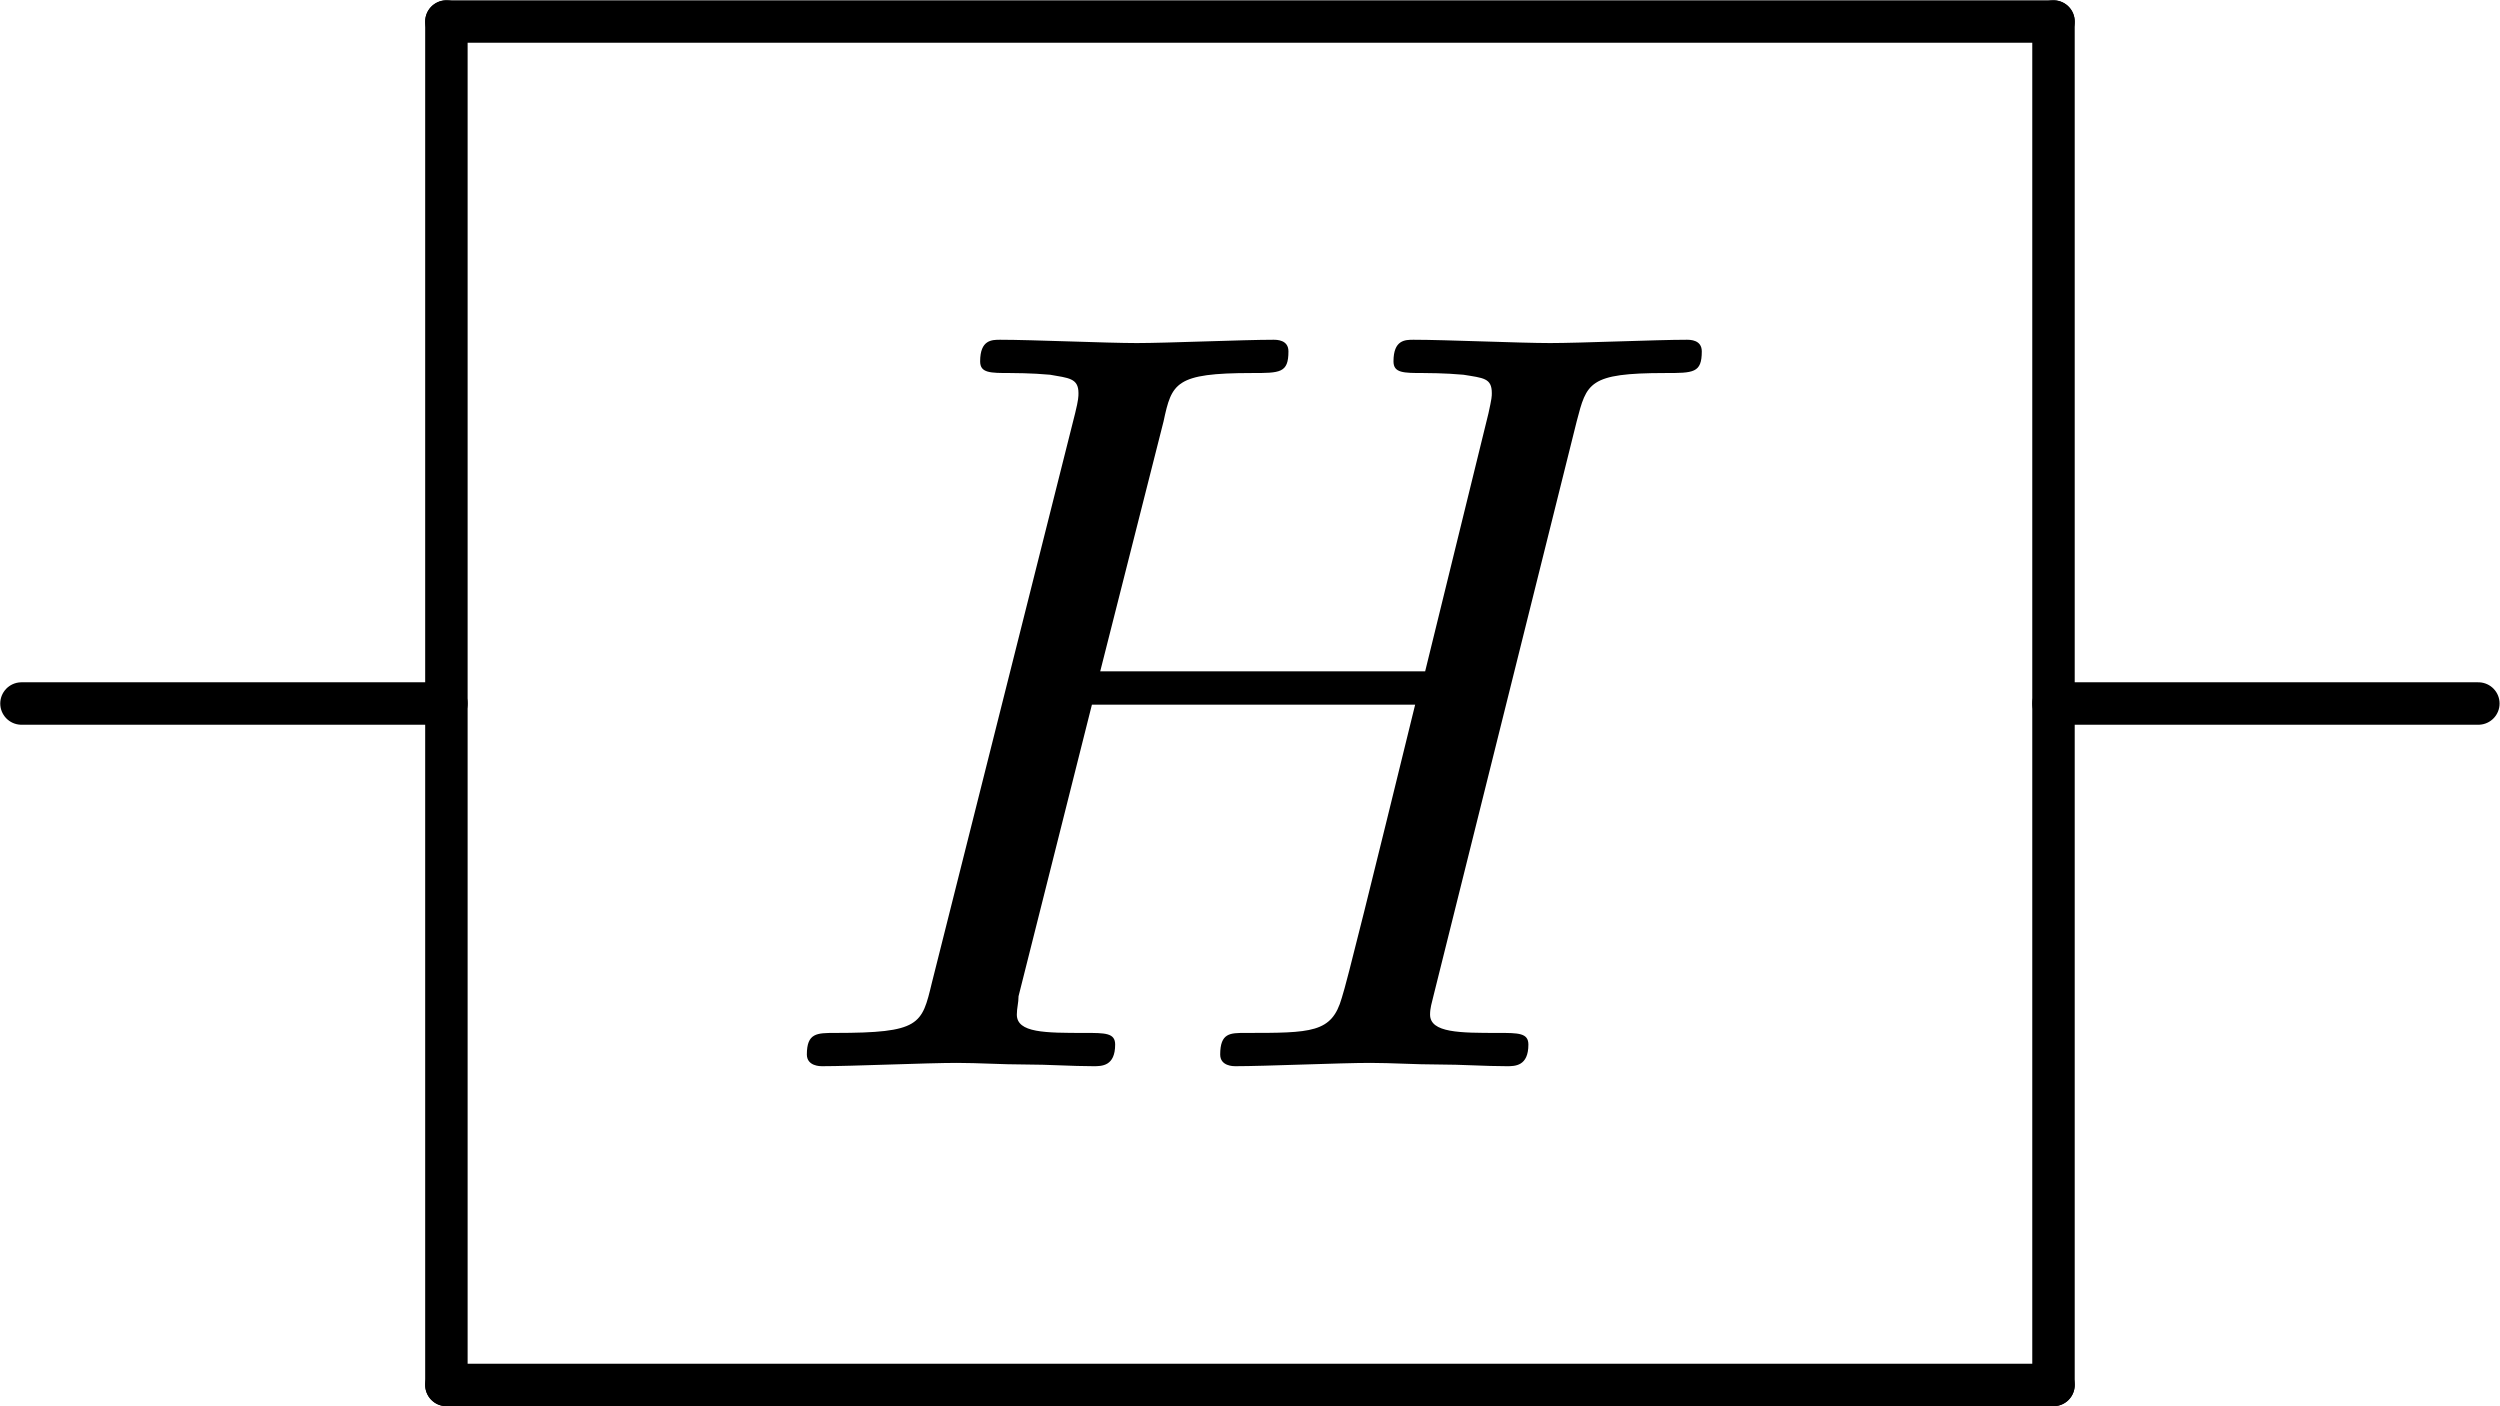<?xml version="1.0" encoding="UTF-8" standalone="no"?>
<svg
   xmlns:dc="http://purl.org/dc/elements/1.1/"
   xmlns:cc="http://creativecommons.org/ns#"
   xmlns:rdf="http://www.w3.org/1999/02/22-rdf-syntax-ns#"
   xmlns:svg="http://www.w3.org/2000/svg"
   xmlns="http://www.w3.org/2000/svg"
   xmlns:xlink="http://www.w3.org/1999/xlink"
   xmlns:sodipodi="http://sodipodi.sourceforge.net/DTD/sodipodi-0.dtd"
   xmlns:inkscape="http://www.inkscape.org/namespaces/inkscape"
   width="23.443pt"
   height="13.189pt"
   viewBox="0 0 23.443 13.189"
   version="1.1"
   id="svg29"
   sodipodi:docname="2.svg"
   inkscape:version="0.92.4 (5da689c313, 2019-01-14)">
  <sodipodi:namedview
     pagecolor="#ffffff"
     bordercolor="#666666"
     borderopacity="1"
     objecttolerance="10"
     gridtolerance="10"
     guidetolerance="10"
     inkscape:pageopacity="0"
     inkscape:pageshadow="2"
     inkscape:window-width="2736"
     inkscape:window-height="1699"
     id="namedview31"
     showgrid="false"
     fit-margin-top="0"
     fit-margin-left="0"
     fit-margin-right="0"
     fit-margin-bottom="0"
     inkscape:zoom="38.05773"
     inkscape:cx="19.585999"
     inkscape:cy="6.9611516"
     inkscape:window-x="-13"
     inkscape:window-y="-13"
     inkscape:window-maximized="1"
     inkscape:current-layer="svg29" />
  <defs
     id="defs10">
    <g
       id="g8">
      <symbol
         overflow="visible"
         id="glyph0-0"
         style="overflow:visible">
        <path
           style="stroke:none"
           d=""
           id="path2"
           inkscape:connector-curvature="0" />
      </symbol>
      <symbol
         overflow="visible"
         id="glyph0-1"
         style="overflow:visible">
        <path
           style="stroke:none"
           d="M 7.609,-6.047 C 7.703,-6.406 7.719,-6.5 8.438,-6.5 c 0.266,0 0.344,0 0.344,-0.203 0,-0.109 -0.109,-0.109 -0.141,-0.109 -0.281,0 -1,0.031 -1.281,0.031 -0.281,0 -0.984,-0.031 -1.281,-0.031 -0.078,0 -0.188,0 -0.188,0.203 0,0.109 0.094,0.109 0.281,0.109 0.016,0 0.203,0 0.375,0.016 0.188,0.031 0.266,0.031 0.266,0.172 0,0.031 0,0.047 -0.031,0.188 L 6.188,-3.703 H 3.141 l 0.594,-2.344 C 3.812,-6.406 3.844,-6.5 4.562,-6.5 c 0.266,0 0.344,0 0.344,-0.203 0,-0.109 -0.109,-0.109 -0.141,-0.109 -0.281,0 -1,0.031 -1.281,0.031 -0.281,0 -0.984,-0.031 -1.281,-0.031 -0.078,0 -0.188,0 -0.188,0.203 0,0.109 0.094,0.109 0.281,0.109 0.016,0 0.203,0 0.375,0.016 0.172,0.031 0.266,0.031 0.266,0.172 0,0.031 0,0.062 -0.031,0.188 L 1.562,-0.781 c -0.094,0.391 -0.109,0.469 -0.906,0.469 -0.172,0 -0.266,0 -0.266,0.203 C 0.391,0 0.516,0 0.531,0 0.812,0 1.516,-0.031 1.797,-0.031 2,-0.031 2.219,-0.016 2.438,-0.016 2.656,-0.016 2.875,0 3.078,0 3.156,0 3.281,0 3.281,-0.203 3.281,-0.312 3.188,-0.312 3,-0.312 c -0.375,0 -0.641,0 -0.641,-0.172 0,-0.062 0.016,-0.109 0.016,-0.172 l 0.688,-2.734 h 3.031 c -0.406,1.656 -0.641,2.609 -0.688,2.75 C 5.312,-0.312 5.125,-0.312 4.5,-0.312 c -0.141,0 -0.234,0 -0.234,0.203 C 4.266,0 4.391,0 4.406,0 4.688,0 5.391,-0.031 5.672,-0.031 5.875,-0.031 6.094,-0.016 6.312,-0.016 6.531,-0.016 6.75,0 6.953,0 7.031,0 7.156,0 7.156,-0.203 7.156,-0.312 7.062,-0.312 6.875,-0.312 c -0.359,0 -0.641,0 -0.641,-0.172 0,-0.062 0.016,-0.109 0.031,-0.172 z m 0,0"
           id="path5"
           inkscape:connector-curvature="0" />
      </symbol>
    </g>
  </defs>
  <rect
     style="fill:#ffffff;stroke-width:0.75"
     id="rect828"
     width="25.225"
     height="15.253"
     x="-0.867"
     y="-1.059" />
  <g
     id="surface1"
     transform="translate(-296.326,-74.372)">
    <g
       style="fill:#000000;fill-opacity:1"
       id="g14">
      <use
         xlink:href="#glyph0-1"
         x="303.502"
         y="84.37"
         id="use12"
         width="100%"
         height="100%" />
    </g>
    <path
       style="fill:none;stroke:#000000;stroke-width:0.398;stroke-linecap:round;stroke-linejoin:round;stroke-miterlimit:10;stroke-opacity:1"
       d="M 19.054,6.393 H 3.984"
       transform="matrix(1,0,0,-1,296.528,80.967)"
       id="path16"
       inkscape:connector-curvature="0" />
    <path
       style="fill:none;stroke:#000000;stroke-width:0.398;stroke-linecap:round;stroke-linejoin:round;stroke-miterlimit:10;stroke-opacity:1"
       d="M 3.984,6.393 V -6.392"
       transform="matrix(1,0,0,-1,296.528,80.967)"
       id="path18"
       inkscape:connector-curvature="0" />
    <path
       style="fill:none;stroke:#000000;stroke-width:0.398;stroke-linecap:round;stroke-linejoin:round;stroke-miterlimit:10;stroke-opacity:1"
       d="M 3.984,-6.392 H 19.054"
       transform="matrix(1,0,0,-1,296.528,80.967)"
       id="path20"
       inkscape:connector-curvature="0" />
    <path
       style="fill:none;stroke:#000000;stroke-width:0.398;stroke-linecap:round;stroke-linejoin:round;stroke-miterlimit:10;stroke-opacity:1"
       d="M 19.054,-6.392 V 6.393"
       transform="matrix(1,0,0,-1,296.528,80.967)"
       id="path22"
       inkscape:connector-curvature="0" />
    <path
       style="fill:none;stroke:#000000;stroke-width:0.398;stroke-linecap:round;stroke-linejoin:round;stroke-miterlimit:10;stroke-opacity:1"
       d="M 3.984,-0.002 H -6.5625e-4"
       transform="matrix(1,0,0,-1,296.528,80.967)"
       id="path24"
       inkscape:connector-curvature="0" />
    <path
       style="fill:none;stroke:#000000;stroke-width:0.398;stroke-linecap:round;stroke-linejoin:round;stroke-miterlimit:10;stroke-opacity:1"
       d="M 23.038,-0.002 H 19.054"
       transform="matrix(1,0,0,-1,296.528,80.967)"
       id="path26"
       inkscape:connector-curvature="0" />
  </g>
</svg>
